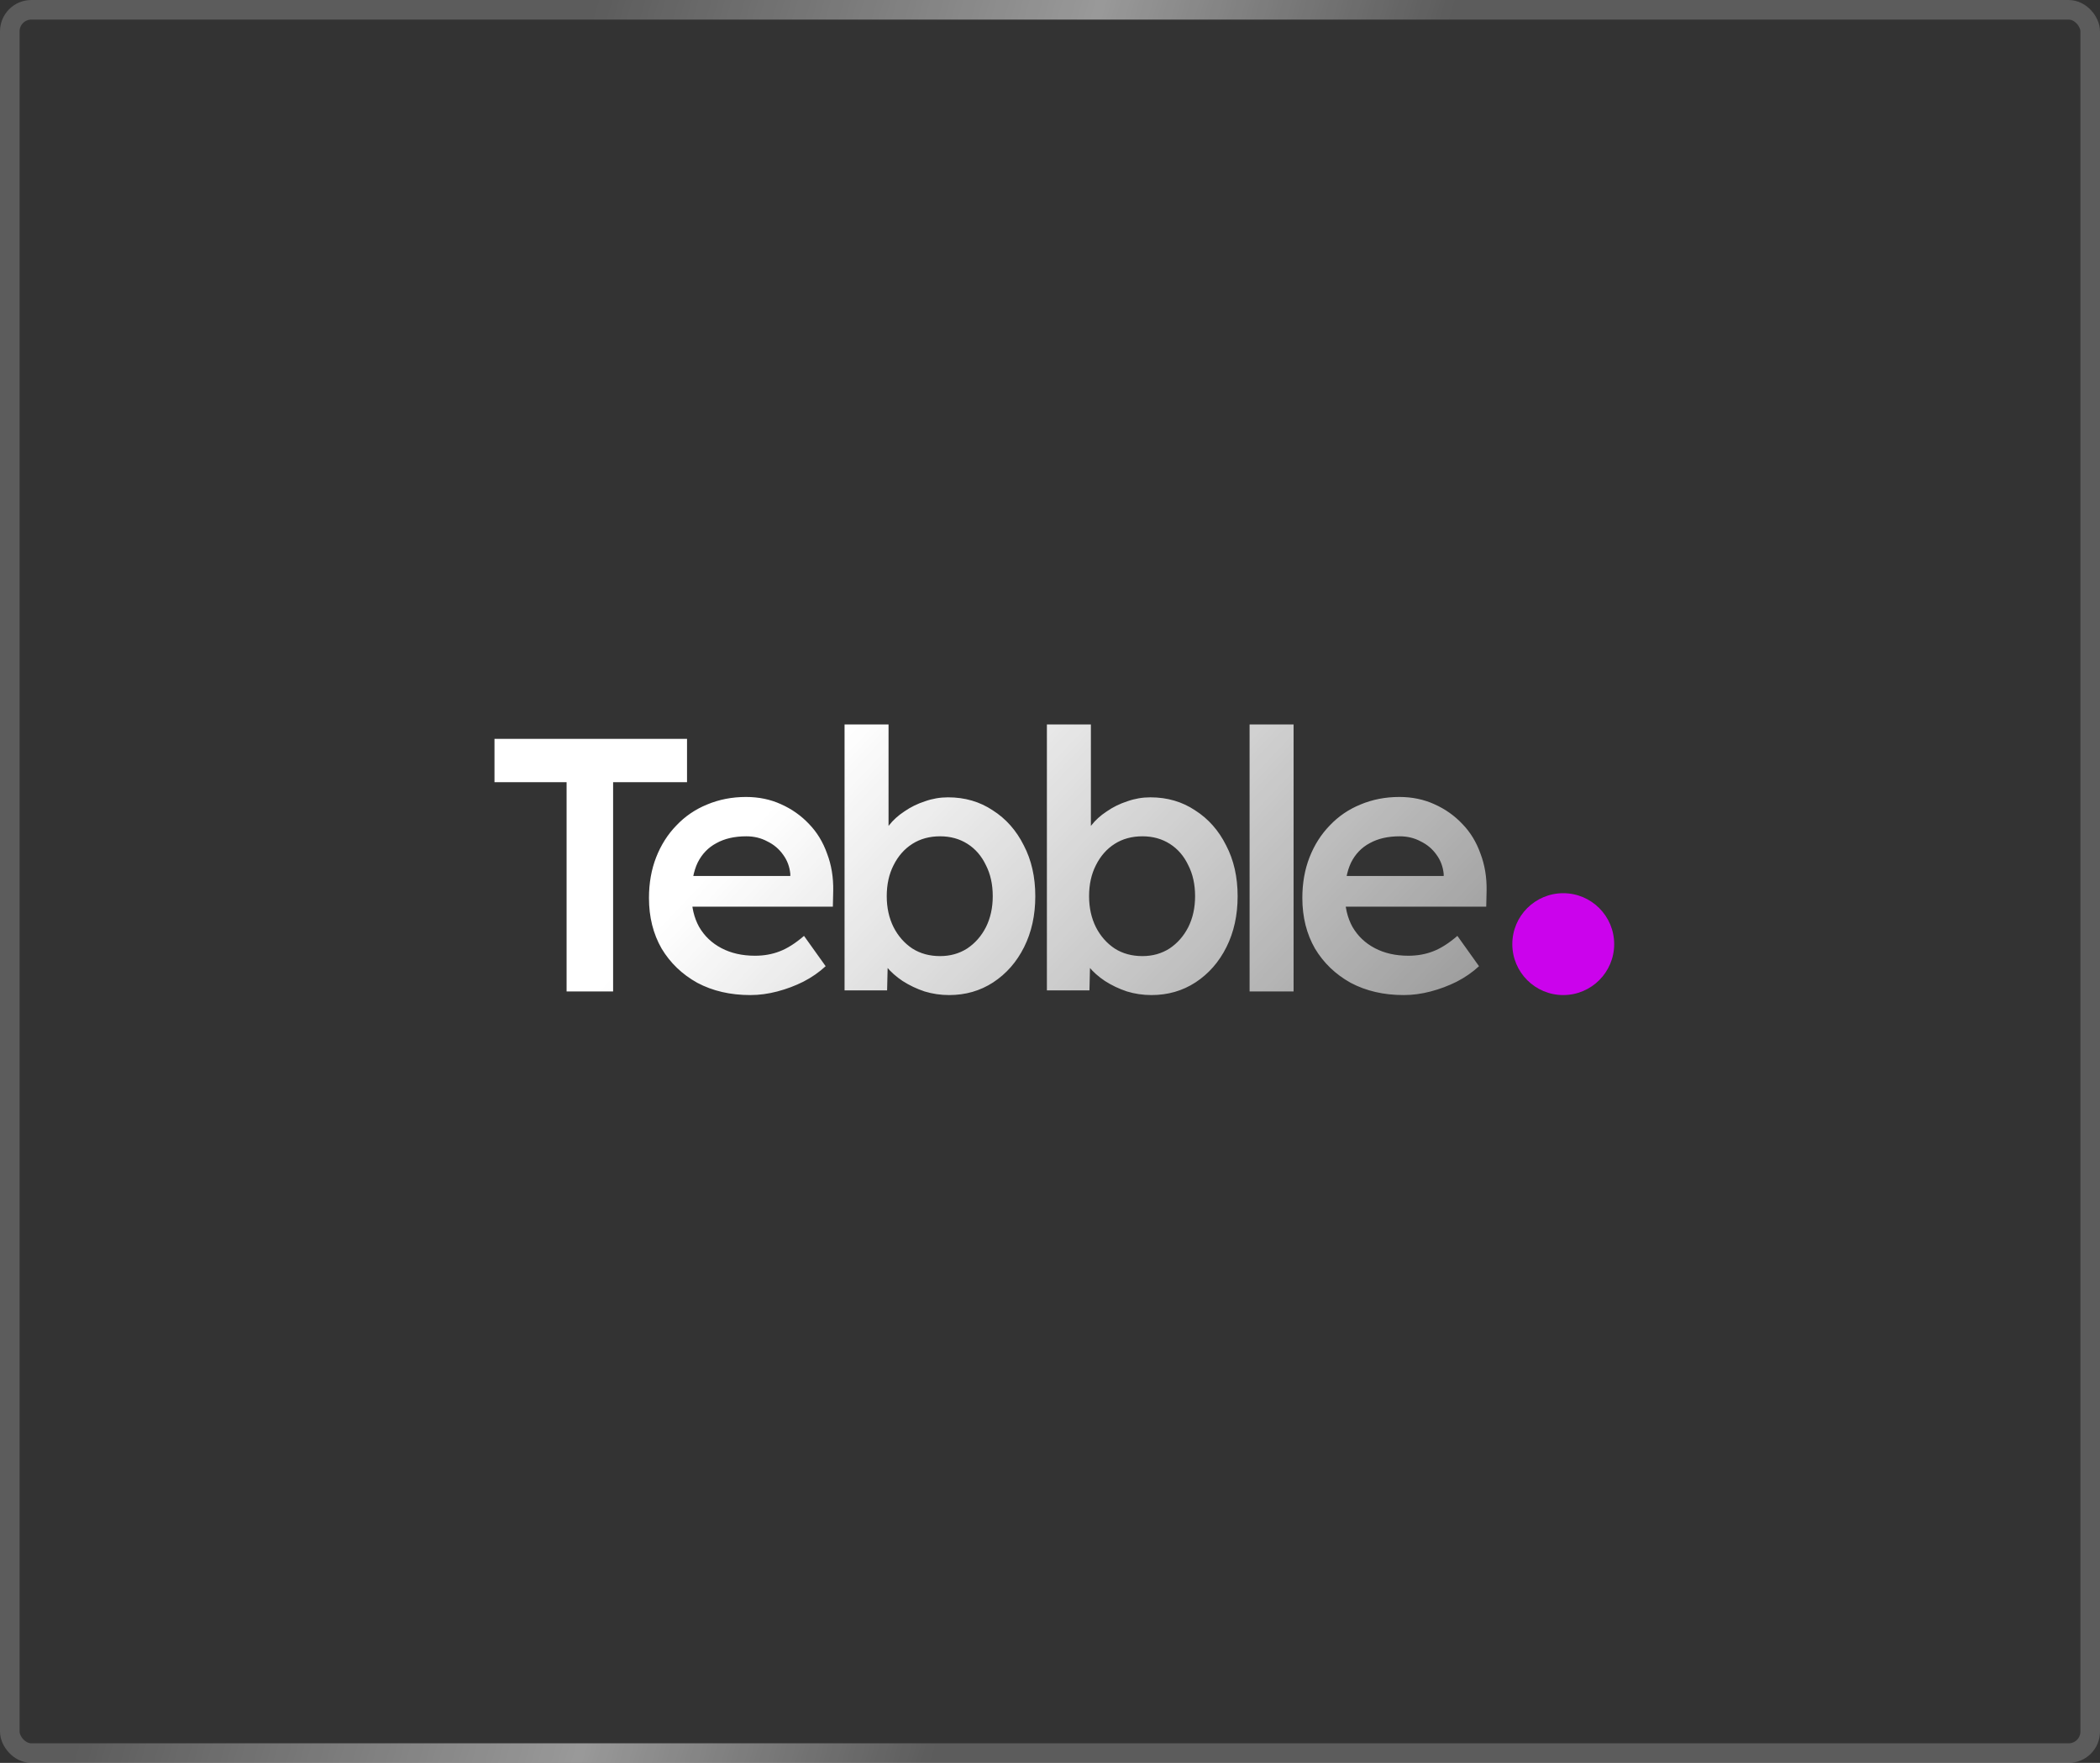 <svg width="536" height="450" viewBox="0 0 536 450" fill="none" xmlns="http://www.w3.org/2000/svg">
<rect x="0" y="0" width="536" height="450" fill="#333333" stroke="none"/>
<rect x="2.5" y="2.5" width="531" height="445" rx="5.5" stroke="url(#paint0_linear_467_72)" stroke-width="5"/>
<path d="M144.618 253.081V199.658H126.212V188.605H175.356V199.658H156.49V253.081H144.618ZM191.503 254.002C186.41 254.002 181.901 252.958 177.974 250.871C174.109 248.721 171.072 245.805 168.863 242.12C166.716 238.375 165.642 234.076 165.642 229.225C165.642 225.418 166.256 221.949 167.483 218.817C168.71 215.685 170.428 212.983 172.637 210.711C174.845 208.378 177.453 206.597 180.459 205.369C183.527 204.08 186.84 203.435 190.398 203.435C193.65 203.435 196.626 204.049 199.325 205.277C202.086 206.505 204.479 208.194 206.504 210.343C208.528 212.431 210.062 214.948 211.105 217.896C212.21 220.782 212.731 223.944 212.67 227.383L212.578 231.436H173.373L171.164 223.607H203.099L201.718 225.172V223.054C201.534 221.212 200.921 219.584 199.878 218.172C198.835 216.698 197.485 215.562 195.828 214.764C194.233 213.904 192.454 213.475 190.49 213.475C187.484 213.475 184.938 214.058 182.852 215.225C180.766 216.33 179.171 217.988 178.066 220.199C177.023 222.409 176.502 225.142 176.502 228.396C176.502 231.528 177.146 234.26 178.435 236.594C179.784 238.927 181.686 240.739 184.14 242.028C186.595 243.318 189.447 243.962 192.699 243.962C194.969 243.962 197.055 243.594 198.957 242.857C200.921 242.12 203.007 240.8 205.215 238.896L210.737 246.634C209.081 248.169 207.179 249.489 205.031 250.594C202.945 251.638 200.736 252.467 198.405 253.081C196.074 253.695 193.773 254.002 191.503 254.002ZM242.252 254.002C240.104 254.002 238.018 253.695 235.994 253.081C233.969 252.406 232.098 251.515 230.38 250.41C228.723 249.305 227.343 248.077 226.238 246.726C225.134 245.313 224.398 243.901 224.03 242.489L226.699 241.291L226.422 252.805H215.563V184.921H226.791V215.685L224.858 214.856C225.165 213.383 225.84 212.001 226.883 210.711C227.926 209.36 229.245 208.163 230.84 207.119C232.435 206.014 234.184 205.154 236.086 204.54C237.988 203.865 239.951 203.527 241.976 203.527C246.27 203.527 250.074 204.632 253.387 206.843C256.762 208.992 259.4 211.97 261.302 215.777C263.265 219.523 264.247 223.852 264.247 228.765C264.247 233.616 263.296 237.945 261.394 241.752C259.492 245.559 256.854 248.568 253.479 250.778C250.166 252.928 246.424 254.002 242.252 254.002ZM239.951 244.055C242.528 244.055 244.828 243.41 246.853 242.12C248.878 240.769 250.473 238.958 251.639 236.686C252.804 234.352 253.387 231.712 253.387 228.765C253.387 225.756 252.804 223.115 251.639 220.843C250.534 218.51 248.97 216.698 246.945 215.409C244.921 214.119 242.589 213.475 239.951 213.475C237.251 213.475 234.889 214.119 232.865 215.409C230.84 216.698 229.245 218.51 228.079 220.843C226.913 223.115 226.33 225.756 226.33 228.765C226.33 231.712 226.913 234.352 228.079 236.686C229.245 238.958 230.84 240.769 232.865 242.12C234.889 243.41 237.251 244.055 239.951 244.055ZM293.896 254.002C291.749 254.002 289.663 253.695 287.638 253.081C285.614 252.406 283.742 251.515 282.024 250.41C280.368 249.305 278.987 248.077 277.883 246.726C276.779 245.313 276.042 243.901 275.674 242.489L278.343 241.291L278.067 252.805H267.208V184.921H278.435V215.685L276.503 214.856C276.809 213.383 277.484 212.001 278.527 210.711C279.57 209.36 280.889 208.163 282.485 207.119C284.08 206.014 285.828 205.154 287.73 204.54C289.632 203.865 291.595 203.527 293.62 203.527C297.915 203.527 301.719 204.632 305.032 206.843C308.406 208.992 311.044 211.97 312.946 215.777C314.91 219.523 315.891 223.852 315.891 228.765C315.891 233.616 314.94 237.945 313.038 241.752C311.137 245.559 308.498 248.568 305.124 250.778C301.811 252.928 298.068 254.002 293.896 254.002ZM291.595 244.055C294.172 244.055 296.473 243.41 298.498 242.12C300.522 240.769 302.118 238.958 303.283 236.686C304.449 234.352 305.032 231.712 305.032 228.765C305.032 225.756 304.449 223.115 303.283 220.843C302.179 218.51 300.614 216.698 298.59 215.409C296.565 214.119 294.234 213.475 291.595 213.475C288.896 213.475 286.534 214.119 284.509 215.409C282.484 216.698 280.889 218.51 279.724 220.843C278.558 223.115 277.975 225.756 277.975 228.765C277.975 231.712 278.558 234.352 279.724 236.686C280.889 238.958 282.484 240.769 284.509 242.12C286.534 243.41 288.896 244.055 291.595 244.055ZM318.944 253.081V184.921H330.171V253.081H318.944ZM358.267 254.002C353.175 254.002 348.666 252.958 344.739 250.871C340.874 248.721 337.837 245.805 335.628 242.12C333.481 238.375 332.407 234.076 332.407 229.225C332.407 225.418 333.021 221.949 334.248 218.817C335.475 215.685 337.193 212.983 339.401 210.711C341.61 208.378 344.218 206.597 347.224 205.369C350.291 204.08 353.605 203.435 357.163 203.435C360.415 203.435 363.39 204.049 366.09 205.277C368.851 206.505 371.244 208.194 373.268 210.343C375.293 212.431 376.827 214.948 377.87 217.896C378.974 220.782 379.496 223.944 379.434 227.383L379.342 231.436H340.138L337.929 223.607H369.863L368.483 225.172V223.054C368.299 221.212 367.685 219.584 366.642 218.172C365.599 216.698 364.249 215.562 362.593 214.764C360.998 213.904 359.218 213.475 357.255 213.475C354.249 213.475 351.703 214.058 349.617 215.225C347.531 216.33 345.935 217.988 344.831 220.199C343.788 222.409 343.267 225.142 343.267 228.396C343.267 231.528 343.911 234.26 345.199 236.594C346.549 238.927 348.451 240.739 350.905 242.028C353.359 243.318 356.212 243.962 359.464 243.962C361.734 243.962 363.82 243.594 365.722 242.857C367.685 242.12 369.771 240.8 371.98 238.896L377.502 246.634C375.845 248.169 373.943 249.489 371.796 250.594C369.71 251.638 367.501 252.467 365.17 253.081C362.838 253.695 360.538 254.002 358.267 254.002Z" fill="url(#paint1_linear_467_72)"/>
<circle cx="399" cy="241" r="13" fill="#CB03EC"/>
<defs>
<linearGradient id="paint0_linear_467_72" x1="0" y1="0" x2="615.429" y2="183.261" gradientUnits="userSpaceOnUse">
<stop offset="0.227" stop-color="white" stop-opacity="0.2"/>
<stop offset="0.42" stop-color="white" stop-opacity="0.5"/>
<stop offset="0.555" stop-color="white" stop-opacity="0.2"/>
</linearGradient>
<linearGradient id="paint1_linear_467_72" x1="234.286" y1="166.73" x2="453.993" y2="375.706" gradientUnits="userSpaceOnUse">
<stop stop-color="white"/>
<stop offset="0.864" stop-color="white" stop-opacity="0.22"/>
<stop offset="1" stop-color="white" stop-opacity="0"/>
</linearGradient>
</defs>
</svg>
